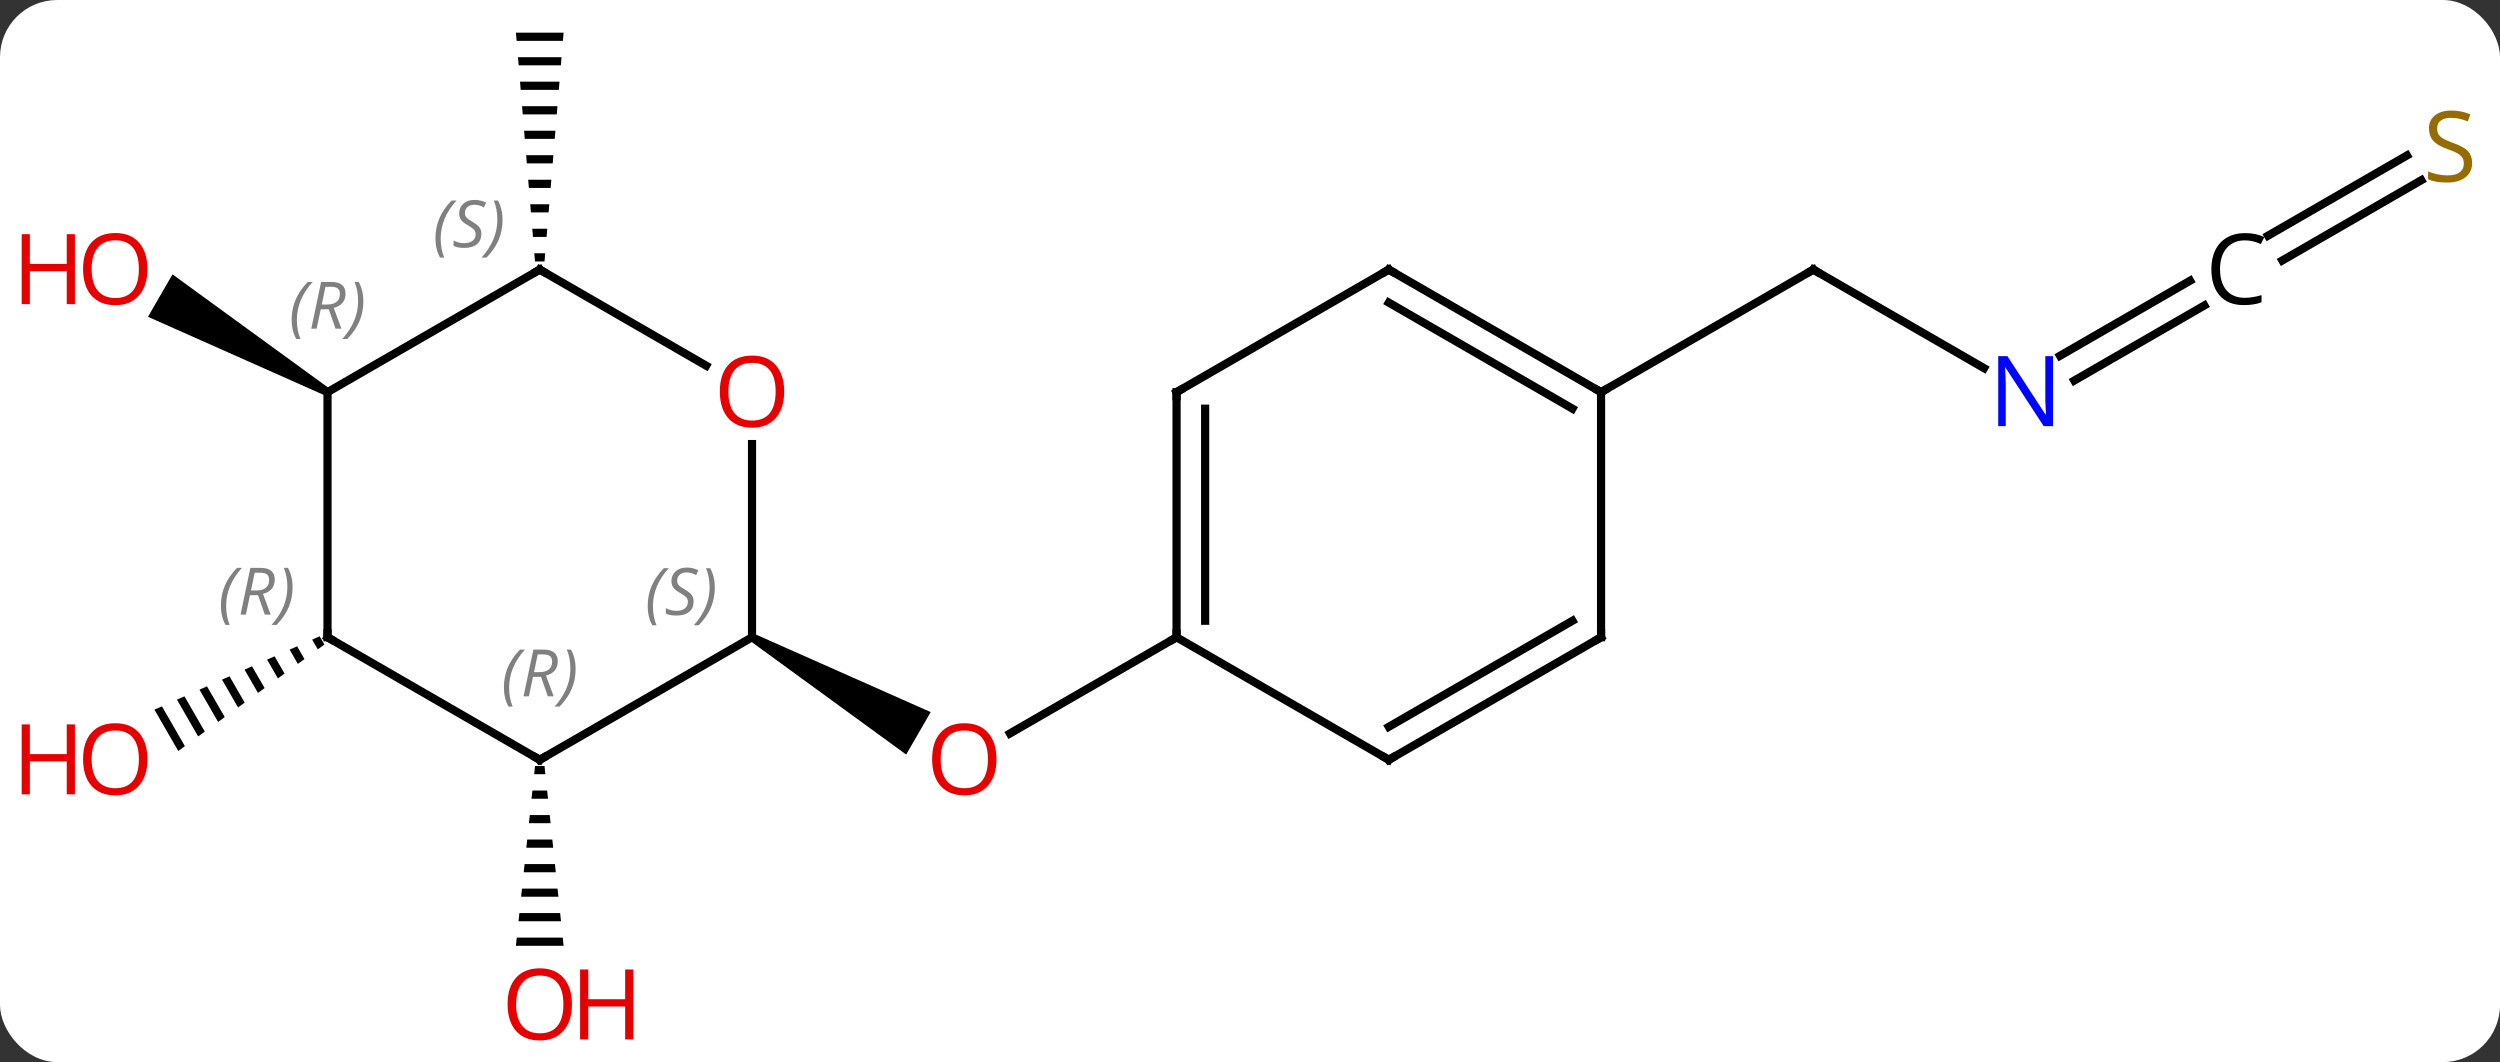 <svg width="306" viewBox="0 0 306 130" style="fill-opacity:1; color-rendering:auto; color-interpolation:auto; text-rendering:auto; stroke:black; stroke-linecap:square; stroke-miterlimit:10; shape-rendering:auto; stroke-opacity:1; fill:black; stroke-dasharray:none; font-weight:normal; stroke-width:1; font-family:'Open Sans'; font-style:normal; stroke-linejoin:miter; font-size:12; stroke-dashoffset:0; image-rendering:auto;" height="130" class="cas-substance-image" xmlns:xlink="http://www.w3.org/1999/xlink" xmlns="http://www.w3.org/2000/svg"><rect x="0" y="0" width="306" height="130" fill="#333333" stroke="none"/><svg class="cas-substance-single-component"><rect y="0" x="0" width="306" stroke="none" ry="7" rx="7" height="130" fill="white" class="cas-substance-group"/><svg y="0" x="0" width="306" viewBox="0 0 306 130" style="fill:black;" height="130" class="cas-substance-single-component-image"><svg><g><g transform="translate(157,63)" style="text-rendering:geometricPrecision; color-rendering:optimizeQuality; color-interpolation:linearRGB; stroke-linecap:butt; image-rendering:optimizeQuality;"><path style="stroke:none;" d="M-65.203 15.433 L-64.703 14.567 L-43.084 24.161 L-46.084 29.357 Z"/><line y2="15" y1="26.774" x2="-12.99" x1="-33.383" style="fill:none;"/><path style="stroke:none;" d="M-91.514 30.762 L-91.62 31.762 L-90.246 31.762 L-90.352 30.762 ZM-91.833 33.762 L-91.939 34.762 L-89.927 34.762 L-90.033 33.762 ZM-92.152 36.762 L-92.258 37.762 L-89.608 37.762 L-89.714 36.762 ZM-92.47 39.762 L-92.577 40.762 L-89.289 40.762 L-89.396 39.762 ZM-92.789 42.762 L-92.896 43.762 L-88.97 43.762 L-89.077 42.762 ZM-93.108 45.762 L-93.214 46.762 L-88.652 46.762 L-88.758 45.762 ZM-93.427 48.762 L-93.533 49.762 L-88.333 49.762 L-88.439 48.762 ZM-93.746 51.762 L-93.852 52.762 L-88.014 52.762 L-88.12 51.762 Z"/><path style="stroke:none;" d="M-117.874 14.883 L-118.793 15.291 L-118.106 16.483 L-117.292 15.891 L-117.874 14.883 ZM-120.632 16.107 L-121.551 16.515 L-120.545 18.26 L-119.732 17.668 L-120.632 16.107 ZM-123.39 17.332 L-124.309 17.74 L-122.985 20.037 L-122.985 20.037 L-122.172 19.444 L-123.39 17.332 ZM-126.148 18.556 L-127.067 18.964 L-125.425 21.813 L-124.611 21.221 L-124.611 21.221 L-126.148 18.556 ZM-128.906 19.781 L-129.825 20.189 L-127.864 23.59 L-127.051 22.997 L-128.906 19.781 ZM-131.664 21.005 L-132.583 21.413 L-132.583 21.413 L-130.304 25.366 L-129.491 24.774 L-129.491 24.774 L-131.664 21.005 ZM-134.422 22.23 L-135.341 22.638 L-132.744 27.142 L-131.93 26.55 L-134.422 22.23 ZM-137.18 23.454 L-138.099 23.862 L-135.183 28.919 L-134.37 28.327 L-137.18 23.454 Z"/><path style="stroke:none;" d="M-93.85 -59 L-93.766 -58 L-88.1 -58 L-88.016 -59 ZM-93.6 -56 L-93.516 -55 L-88.35 -55 L-88.266 -56 ZM-93.35 -53 L-93.266 -52 L-88.6 -52 L-88.516 -53 ZM-93.1 -50 L-93.016 -49 L-88.85 -49 L-88.766 -50 ZM-92.85 -47 L-92.766 -46 L-89.1 -46 L-89.016 -47 ZM-92.6 -44 L-92.516 -43 L-89.35 -43 L-89.266 -44 ZM-92.35 -41 L-92.266 -40 L-89.6 -40 L-89.516 -41 ZM-92.1 -38 L-92.016 -37 L-89.85 -37 L-89.766 -38 ZM-91.85 -35 L-91.766 -34 L-90.1 -34 L-90.016 -35 ZM-91.6 -32 L-91.516 -31 L-90.35 -31 L-90.266 -32 Z"/><path style="stroke:none;" d="M-116.663 -15.433 L-117.163 -14.567 L-138.888 -24.223 L-135.888 -29.419 Z"/><line y2="-17.935" y1="-30" x2="85.849" x1="64.953" style="fill:none;"/><line y2="-15" y1="-30" x2="38.97" x1="64.953" style="fill:none;"/><line y2="-25.613" y1="-16.42" x2="112.814" x1="96.892" style="fill:none;"/><line y2="-28.644" y1="-19.451" x2="111.064" x1="95.142" style="fill:none;"/><line y2="-40.943" y1="-31.122" x2="139.366" x1="122.357" style="fill:none;"/><line y2="-43.974" y1="-34.153" x2="137.616" x1="120.607" style="fill:none;"/><line y2="30" y1="15" x2="-90.933" x1="-64.953" style="fill:none;"/><line y2="-8.648" y1="15" x2="-64.953" x1="-64.953" style="fill:none;"/><line y2="15" y1="30" x2="-116.913" x1="-90.933" style="fill:none;"/><line y2="-30" y1="-18.241" x2="-90.933" x1="-70.567" style="fill:none;"/><line y2="-15" y1="15" x2="-116.913" x1="-116.913" style="fill:none;"/><line y2="-15" y1="-30" x2="-116.913" x1="-90.933" style="fill:none;"/><line y2="-15" y1="15" x2="-12.99" x1="-12.99" style="fill:none;"/><line y2="-12.979" y1="12.979" x2="-9.49" x1="-9.49" style="fill:none;"/><line y2="30" y1="15" x2="12.99" x1="-12.99" style="fill:none;"/><line y2="-30" y1="-15" x2="12.99" x1="-12.99" style="fill:none;"/><line y2="15" y1="30" x2="38.97" x1="12.99" style="fill:none;"/><line y2="12.979" y1="25.959" x2="35.47" x1="12.99" style="fill:none;"/><line y2="-15" y1="-30" x2="38.97" x1="12.99" style="fill:none;"/><line y2="-12.979" y1="-25.959" x2="35.47" x1="12.99" style="fill:none;"/><line y2="-15" y1="15" x2="38.97" x1="38.97" style="fill:none;"/></g><g transform="translate(157,63)" style="fill:rgb(230,0,0); text-rendering:geometricPrecision; color-rendering:optimizeQuality; image-rendering:optimizeQuality; font-family:'Open Sans'; stroke:rgb(230,0,0); color-interpolation:linearRGB;"><path style="stroke:none;" d="M-35.032 29.93 Q-35.032 31.992 -36.072 33.172 Q-37.111 34.352 -38.954 34.352 Q-40.845 34.352 -41.876 33.188 Q-42.907 32.023 -42.907 29.914 Q-42.907 27.82 -41.876 26.672 Q-40.845 25.523 -38.954 25.523 Q-37.095 25.523 -36.064 26.695 Q-35.032 27.867 -35.032 29.93 ZM-41.861 29.93 Q-41.861 31.664 -41.118 32.57 Q-40.376 33.477 -38.954 33.477 Q-37.532 33.477 -36.806 32.578 Q-36.079 31.68 -36.079 29.93 Q-36.079 28.195 -36.806 27.305 Q-37.532 26.414 -38.954 26.414 Q-40.376 26.414 -41.118 27.312 Q-41.861 28.211 -41.861 29.93 Z"/><path style="stroke:none;" d="M-86.996 59.93 Q-86.996 61.992 -88.035 63.172 Q-89.074 64.352 -90.917 64.352 Q-92.808 64.352 -93.839 63.188 Q-94.871 62.023 -94.871 59.914 Q-94.871 57.82 -93.839 56.672 Q-92.808 55.523 -90.917 55.523 Q-89.058 55.523 -88.027 56.695 Q-86.996 57.867 -86.996 59.93 ZM-93.824 59.93 Q-93.824 61.664 -93.081 62.57 Q-92.339 63.477 -90.917 63.477 Q-89.496 63.477 -88.769 62.578 Q-88.042 61.68 -88.042 59.93 Q-88.042 58.195 -88.769 57.305 Q-89.496 56.414 -90.917 56.414 Q-92.339 56.414 -93.081 57.312 Q-93.824 58.211 -93.824 59.93 Z"/><path style="stroke:none;" d="M-79.48 64.227 L-80.48 64.227 L-80.48 60.195 L-84.996 60.195 L-84.996 64.227 L-85.996 64.227 L-85.996 55.664 L-84.996 55.664 L-84.996 59.305 L-80.48 59.305 L-80.48 55.664 L-79.48 55.664 L-79.48 64.227 Z"/><path style="stroke:none;" d="M-138.956 29.93 Q-138.956 31.992 -139.995 33.172 Q-141.034 34.352 -142.877 34.352 Q-144.768 34.352 -145.799 33.188 Q-146.831 32.023 -146.831 29.914 Q-146.831 27.82 -145.799 26.672 Q-144.768 25.523 -142.877 25.523 Q-141.018 25.523 -139.987 26.695 Q-138.956 27.867 -138.956 29.93 ZM-145.784 29.93 Q-145.784 31.664 -145.041 32.57 Q-144.299 33.477 -142.877 33.477 Q-141.456 33.477 -140.729 32.578 Q-140.002 31.68 -140.002 29.93 Q-140.002 28.195 -140.729 27.305 Q-141.456 26.414 -142.877 26.414 Q-144.299 26.414 -145.041 27.312 Q-145.784 28.211 -145.784 29.93 Z"/><path style="stroke:none;" d="M-147.831 34.227 L-148.831 34.227 L-148.831 30.195 L-153.346 30.195 L-153.346 34.227 L-154.346 34.227 L-154.346 25.664 L-153.346 25.664 L-153.346 29.305 L-148.831 29.305 L-148.831 25.664 L-147.831 25.664 L-147.831 34.227 Z"/><path style="stroke:none;" d="M-138.956 -30.07 Q-138.956 -28.008 -139.995 -26.828 Q-141.034 -25.648 -142.877 -25.648 Q-144.768 -25.648 -145.799 -26.812 Q-146.831 -27.977 -146.831 -30.086 Q-146.831 -32.18 -145.799 -33.328 Q-144.768 -34.477 -142.877 -34.477 Q-141.018 -34.477 -139.987 -33.305 Q-138.956 -32.133 -138.956 -30.07 ZM-145.784 -30.07 Q-145.784 -28.336 -145.041 -27.43 Q-144.299 -26.523 -142.877 -26.523 Q-141.456 -26.523 -140.729 -27.422 Q-140.002 -28.32 -140.002 -30.07 Q-140.002 -31.805 -140.729 -32.695 Q-141.456 -33.586 -142.877 -33.586 Q-144.299 -33.586 -145.041 -32.688 Q-145.784 -31.789 -145.784 -30.07 Z"/><path style="stroke:none;" d="M-147.831 -25.773 L-148.831 -25.773 L-148.831 -29.805 L-153.346 -29.805 L-153.346 -25.773 L-154.346 -25.773 L-154.346 -34.336 L-153.346 -34.336 L-153.346 -30.695 L-148.831 -30.695 L-148.831 -34.336 L-147.831 -34.336 L-147.831 -25.773 Z"/></g><g transform="translate(157,63)" style="stroke-linecap:butt; text-rendering:geometricPrecision; color-rendering:optimizeQuality; image-rendering:optimizeQuality; font-family:'Open Sans'; color-interpolation:linearRGB; stroke-miterlimit:5;"><path style="fill:none;" d="M65.386 -29.75 L64.953 -30 L64.52 -29.75"/><path style="fill:rgb(0,5,255); stroke:none;" d="M94.285 -10.844 L93.144 -10.844 L88.456 -18.031 L88.41 -18.031 Q88.503 -16.766 88.503 -15.719 L88.503 -10.844 L87.581 -10.844 L87.581 -19.406 L88.706 -19.406 L93.378 -12.25 L93.425 -12.25 Q93.425 -12.406 93.378 -13.266 Q93.331 -14.125 93.347 -14.5 L93.347 -19.406 L94.285 -19.406 L94.285 -10.844 Z"/><path style="stroke:none;" d="M117.78 -33.578 Q116.374 -33.578 115.554 -32.641 Q114.733 -31.703 114.733 -30.062 Q114.733 -28.391 115.522 -27.469 Q116.311 -26.547 117.765 -26.547 Q118.671 -26.547 119.811 -26.875 L119.811 -26 Q118.921 -25.656 117.624 -25.656 Q115.733 -25.656 114.702 -26.812 Q113.671 -27.969 113.671 -30.078 Q113.671 -31.406 114.163 -32.398 Q114.655 -33.391 115.593 -33.93 Q116.53 -34.469 117.796 -34.469 Q119.14 -34.469 120.155 -33.984 L119.733 -33.125 Q118.749 -33.578 117.78 -33.578 Z"/><path style="fill:rgb(148,108,0); stroke:none;" d="M145.588 -43.062 Q145.588 -41.938 144.768 -41.297 Q143.948 -40.656 142.541 -40.656 Q141.01 -40.656 140.198 -41.062 L140.198 -42.016 Q140.729 -41.797 141.346 -41.664 Q141.963 -41.531 142.573 -41.531 Q143.573 -41.531 144.073 -41.914 Q144.573 -42.297 144.573 -42.969 Q144.573 -43.406 144.393 -43.695 Q144.213 -43.984 143.799 -44.227 Q143.385 -44.469 142.526 -44.766 Q141.338 -45.188 140.823 -45.773 Q140.307 -46.359 140.307 -47.312 Q140.307 -48.297 141.049 -48.883 Q141.791 -49.469 143.026 -49.469 Q144.291 -49.469 145.37 -49 L145.057 -48.141 Q143.995 -48.578 142.995 -48.578 Q142.198 -48.578 141.752 -48.242 Q141.307 -47.906 141.307 -47.297 Q141.307 -46.859 141.471 -46.57 Q141.635 -46.281 142.026 -46.047 Q142.416 -45.812 143.229 -45.516 Q144.573 -45.047 145.081 -44.492 Q145.588 -43.938 145.588 -43.062 Z"/></g><g transform="translate(157,63)" style="stroke-linecap:butt; font-size:8.4px; fill:gray; text-rendering:geometricPrecision; image-rendering:optimizeQuality; color-rendering:optimizeQuality; font-family:'Open Sans'; font-style:italic; stroke:gray; color-interpolation:linearRGB; stroke-miterlimit:5;"><path style="stroke:none;" d="M-77.722 11.203 Q-77.722 9.875 -77.253 8.75 Q-76.784 7.625 -75.753 6.547 L-75.144 6.547 Q-76.112 7.609 -76.597 8.781 Q-77.081 9.953 -77.081 11.188 Q-77.081 12.516 -76.644 13.531 L-77.159 13.531 Q-77.722 12.5 -77.722 11.203 ZM-72.099 10.61 Q-72.099 11.438 -72.646 11.891 Q-73.193 12.344 -74.193 12.344 Q-74.599 12.344 -74.912 12.289 Q-75.224 12.235 -75.505 12.094 L-75.505 11.438 Q-74.88 11.766 -74.177 11.766 Q-73.552 11.766 -73.177 11.469 Q-72.802 11.172 -72.802 10.656 Q-72.802 10.344 -73.005 10.117 Q-73.209 9.891 -73.771 9.563 Q-74.365 9.235 -74.591 8.906 Q-74.818 8.578 -74.818 8.125 Q-74.818 7.391 -74.302 6.93 Q-73.787 6.469 -72.943 6.469 Q-72.568 6.469 -72.232 6.547 Q-71.896 6.625 -71.521 6.797 L-71.787 7.391 Q-72.037 7.234 -72.357 7.149 Q-72.677 7.063 -72.943 7.063 Q-73.474 7.063 -73.795 7.336 Q-74.115 7.609 -74.115 8.078 Q-74.115 8.281 -74.045 8.43 Q-73.974 8.578 -73.834 8.711 Q-73.693 8.844 -73.271 9.094 Q-72.709 9.438 -72.505 9.633 Q-72.302 9.828 -72.201 10.063 Q-72.099 10.297 -72.099 10.61 ZM-69.505 8.891 Q-69.505 10.219 -69.981 11.352 Q-70.458 12.485 -71.474 13.531 L-72.083 13.531 Q-70.145 11.375 -70.145 8.891 Q-70.145 7.563 -70.583 6.547 L-70.067 6.547 Q-69.505 7.609 -69.505 8.891 Z"/><path style="fill:none; stroke:black;" d="M-90.5 29.75 L-90.933 30 L-91.366 29.75"/><path style="stroke:none;" d="M-95.322 21.164 Q-95.322 19.836 -94.853 18.711 Q-94.384 17.586 -93.353 16.508 L-92.743 16.508 Q-93.712 17.57 -94.197 18.742 Q-94.681 19.914 -94.681 21.148 Q-94.681 22.477 -94.243 23.492 L-94.759 23.492 Q-95.322 22.461 -95.322 21.164 ZM-91.762 19.852 L-92.262 22.227 L-92.918 22.227 L-91.715 16.508 L-90.465 16.508 Q-88.73 16.508 -88.73 17.945 Q-88.73 19.305 -90.168 19.695 L-89.23 22.227 L-89.949 22.227 L-90.777 19.852 L-91.762 19.852 ZM-91.183 17.102 Q-91.574 19.023 -91.637 19.273 L-90.98 19.273 Q-90.23 19.273 -89.824 18.945 Q-89.418 18.617 -89.418 17.992 Q-89.418 17.523 -89.676 17.312 Q-89.933 17.102 -90.527 17.102 L-91.183 17.102 ZM-86.544 18.852 Q-86.544 20.18 -87.021 21.312 Q-87.498 22.445 -88.513 23.492 L-89.123 23.492 Q-87.185 21.336 -87.185 18.852 Q-87.185 17.523 -87.623 16.508 L-87.107 16.508 Q-86.544 17.57 -86.544 18.852 Z"/></g><g transform="translate(157,63)" style="stroke-linecap:butt; fill:rgb(230,0,0); text-rendering:geometricPrecision; color-rendering:optimizeQuality; image-rendering:optimizeQuality; font-family:'Open Sans'; stroke:rgb(230,0,0); color-interpolation:linearRGB; stroke-miterlimit:5;"><path style="stroke:none;" d="M-61.016 -15.07 Q-61.016 -13.008 -62.055 -11.828 Q-63.094 -10.648 -64.937 -10.648 Q-66.828 -10.648 -67.859 -11.812 Q-68.891 -12.977 -68.891 -15.086 Q-68.891 -17.18 -67.859 -18.328 Q-66.828 -19.477 -64.937 -19.477 Q-63.078 -19.477 -62.047 -18.305 Q-61.016 -17.133 -61.016 -15.07 ZM-67.844 -15.07 Q-67.844 -13.336 -67.101 -12.43 Q-66.359 -11.523 -64.937 -11.523 Q-63.516 -11.523 -62.789 -12.422 Q-62.062 -13.32 -62.062 -15.07 Q-62.062 -16.805 -62.789 -17.695 Q-63.516 -18.586 -64.937 -18.586 Q-66.359 -18.586 -67.101 -17.688 Q-67.844 -16.789 -67.844 -15.07 Z"/><path style="fill:none; stroke:black;" d="M-116.48 15.25 L-116.913 15 L-116.913 14.5"/></g><g transform="translate(157,63)" style="stroke-linecap:butt; font-size:8.4px; fill:gray; text-rendering:geometricPrecision; image-rendering:optimizeQuality; color-rendering:optimizeQuality; font-family:'Open Sans'; font-style:italic; stroke:gray; color-interpolation:linearRGB; stroke-miterlimit:5;"><path style="stroke:none;" d="M-129.962 11.164 Q-129.962 9.836 -129.493 8.711 Q-129.024 7.586 -127.993 6.508 L-127.384 6.508 Q-128.352 7.57 -128.837 8.742 Q-129.321 9.914 -129.321 11.148 Q-129.321 12.476 -128.884 13.492 L-129.399 13.492 Q-129.962 12.461 -129.962 11.164 ZM-126.402 9.851 L-126.902 12.226 L-127.558 12.226 L-126.355 6.508 L-125.105 6.508 Q-123.371 6.508 -123.371 7.945 Q-123.371 9.305 -124.808 9.695 L-123.871 12.226 L-124.589 12.226 L-125.417 9.851 L-126.402 9.851 ZM-125.824 7.101 Q-126.214 9.023 -126.277 9.273 L-125.621 9.273 Q-124.871 9.273 -124.464 8.945 Q-124.058 8.617 -124.058 7.992 Q-124.058 7.523 -124.316 7.312 Q-124.574 7.101 -125.167 7.101 L-125.824 7.101 ZM-121.185 8.851 Q-121.185 10.18 -121.661 11.312 Q-122.138 12.445 -123.153 13.492 L-123.763 13.492 Q-121.825 11.336 -121.825 8.851 Q-121.825 7.523 -122.263 6.508 L-121.747 6.508 Q-121.185 7.57 -121.185 8.851 Z"/><path style="fill:none; stroke:black;" d="M-90.5 -29.75 L-90.933 -30 L-91.366 -29.75"/><path style="stroke:none;" d="M-103.702 -33.797 Q-103.702 -35.125 -103.233 -36.25 Q-102.764 -37.375 -101.733 -38.453 L-101.124 -38.453 Q-102.092 -37.391 -102.577 -36.219 Q-103.061 -35.047 -103.061 -33.813 Q-103.061 -32.484 -102.624 -31.469 L-103.139 -31.469 Q-103.702 -32.5 -103.702 -33.797 ZM-98.079 -34.391 Q-98.079 -33.563 -98.626 -33.109 Q-99.173 -32.656 -100.173 -32.656 Q-100.579 -32.656 -100.892 -32.711 Q-101.204 -32.766 -101.485 -32.906 L-101.485 -33.563 Q-100.86 -33.234 -100.157 -33.234 Q-99.532 -33.234 -99.157 -33.531 Q-98.782 -33.828 -98.782 -34.344 Q-98.782 -34.656 -98.985 -34.883 Q-99.189 -35.109 -99.751 -35.438 Q-100.345 -35.766 -100.571 -36.094 Q-100.798 -36.422 -100.798 -36.875 Q-100.798 -37.609 -100.282 -38.07 Q-99.767 -38.531 -98.923 -38.531 Q-98.548 -38.531 -98.212 -38.453 Q-97.876 -38.375 -97.501 -38.203 L-97.767 -37.609 Q-98.017 -37.766 -98.337 -37.852 Q-98.657 -37.938 -98.923 -37.938 Q-99.454 -37.938 -99.775 -37.664 Q-100.095 -37.391 -100.095 -36.922 Q-100.095 -36.719 -100.025 -36.57 Q-99.954 -36.422 -99.814 -36.289 Q-99.673 -36.156 -99.251 -35.906 Q-98.689 -35.563 -98.485 -35.367 Q-98.282 -35.172 -98.181 -34.938 Q-98.079 -34.703 -98.079 -34.391 ZM-95.485 -36.109 Q-95.485 -34.781 -95.961 -33.648 Q-96.438 -32.516 -97.453 -31.469 L-98.063 -31.469 Q-96.125 -33.625 -96.125 -36.109 Q-96.125 -37.438 -96.563 -38.453 L-96.047 -38.453 Q-95.485 -37.391 -95.485 -36.109 Z"/><path style="stroke:none;" d="M-121.302 -23.836 Q-121.302 -25.164 -120.833 -26.289 Q-120.364 -27.414 -119.333 -28.492 L-118.724 -28.492 Q-119.692 -27.43 -120.177 -26.258 Q-120.661 -25.086 -120.661 -23.852 Q-120.661 -22.523 -120.224 -21.508 L-120.739 -21.508 Q-121.302 -22.539 -121.302 -23.836 ZM-117.742 -25.148 L-118.242 -22.773 L-118.898 -22.773 L-117.695 -28.492 L-116.445 -28.492 Q-114.71 -28.492 -114.71 -27.055 Q-114.71 -25.695 -116.148 -25.305 L-115.21 -22.773 L-115.929 -22.773 L-116.757 -25.148 L-117.742 -25.148 ZM-117.163 -27.898 Q-117.554 -25.977 -117.617 -25.727 L-116.96 -25.727 Q-116.21 -25.727 -115.804 -26.055 Q-115.398 -26.383 -115.398 -27.008 Q-115.398 -27.477 -115.656 -27.688 Q-115.913 -27.898 -116.507 -27.898 L-117.163 -27.898 ZM-112.524 -26.148 Q-112.524 -24.82 -113.001 -23.688 Q-113.478 -22.555 -114.493 -21.508 L-115.103 -21.508 Q-113.165 -23.664 -113.165 -26.148 Q-113.165 -27.477 -113.603 -28.492 L-113.087 -28.492 Q-112.524 -27.43 -112.524 -26.148 Z"/><path style="fill:none; stroke:black;" d="M-12.99 14.5 L-12.99 15 L-13.423 15.25"/><path style="fill:none; stroke:black;" d="M-12.99 -14.5 L-12.99 -15 L-12.557 -15.25"/><path style="fill:none; stroke:black;" d="M12.557 29.75 L12.99 30 L13.423 29.75"/><path style="fill:none; stroke:black;" d="M12.557 -29.75 L12.99 -30 L13.423 -29.75"/><path style="fill:none; stroke:black;" d="M38.537 15.25 L38.97 15 L38.97 14.5"/><path style="fill:none; stroke:black;" d="M38.537 -15.25 L38.97 -15 L39.403 -15.25"/></g></g></svg></svg></svg></svg>